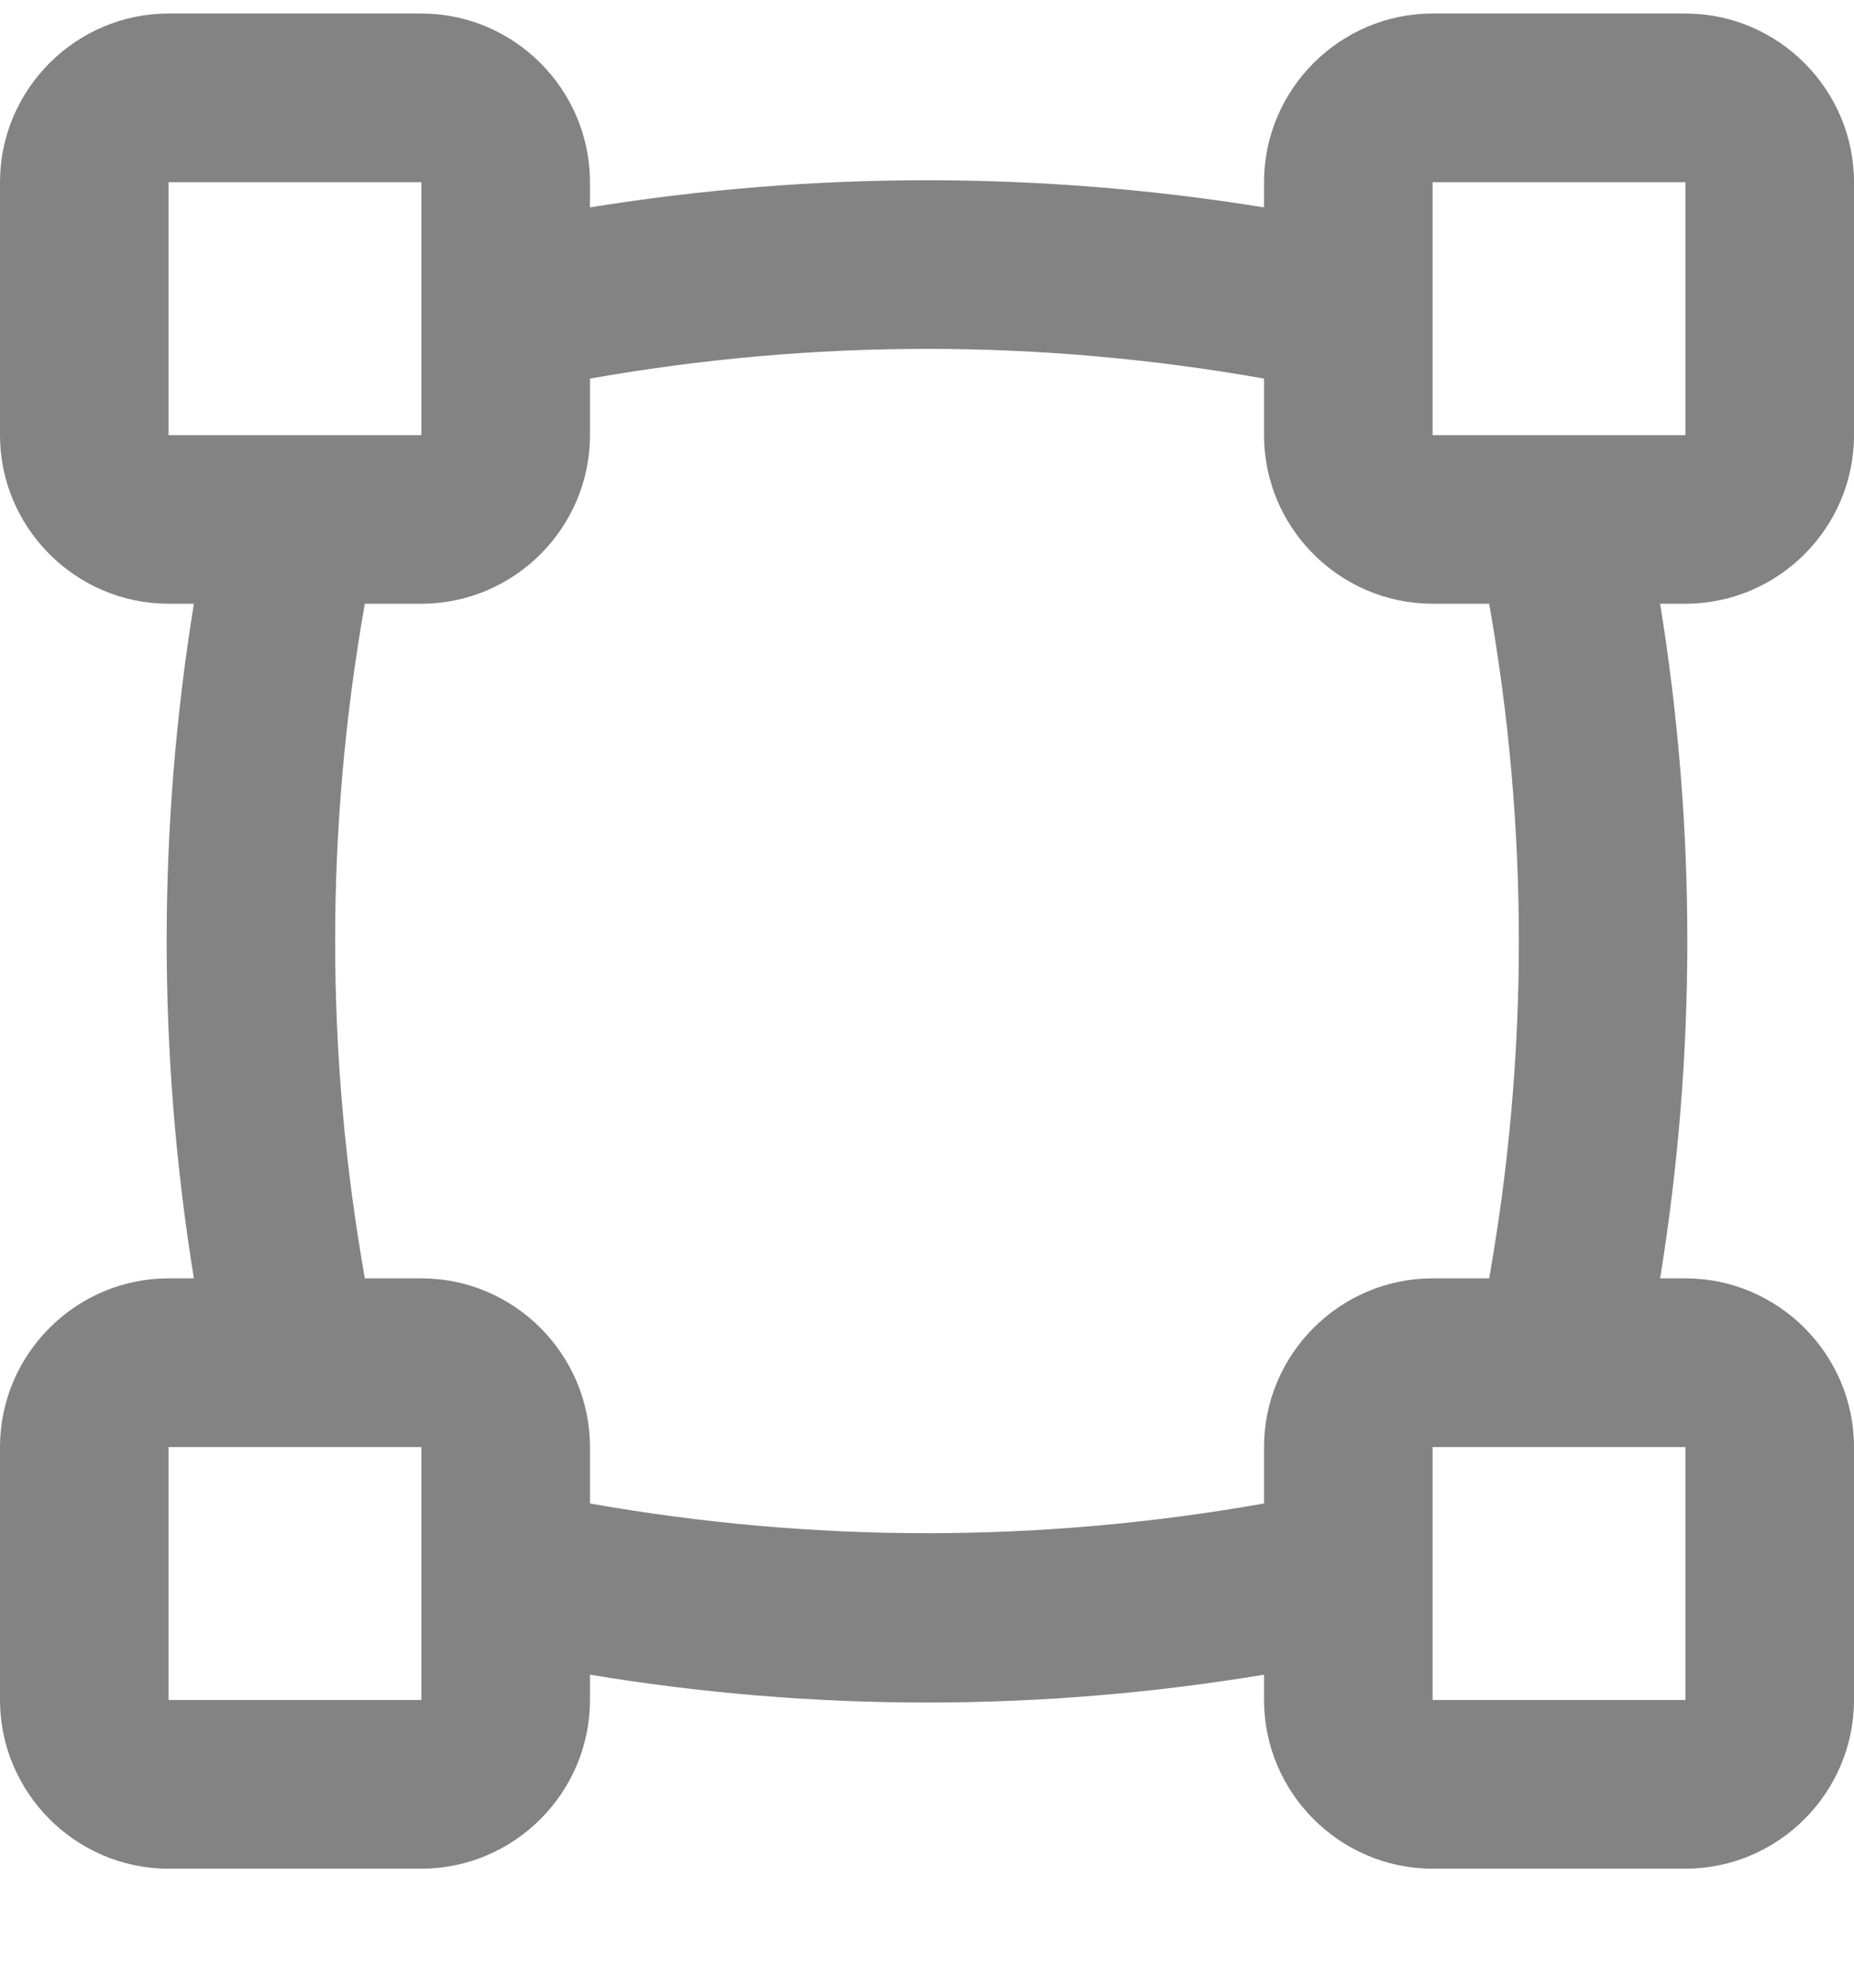 <svg width="14" height="15" viewBox="0 0 14 15" fill="none" xmlns="http://www.w3.org/2000/svg">
<path d="M14 3.284V1.375C14 0.675 13.427 0.102 12.727 0.102H10.818C10.118 0.102 9.545 0.675 9.545 1.375V1.565C7.853 1.292 6.147 1.292 4.455 1.565V1.375C4.455 0.675 3.882 0.102 3.182 0.102H1.273C0.573 0.102 0 0.675 0 1.375V3.284C0 3.984 0.573 4.556 1.273 4.556H1.464C1.19 6.249 1.19 7.955 1.464 9.647H1.273C0.573 9.647 0 10.22 0 10.92V12.829C0 13.529 0.573 14.102 1.273 14.102H3.182C3.882 14.102 4.455 13.529 4.455 12.829V12.638C5.301 12.778 6.147 12.848 7 12.848C7.853 12.848 8.699 12.778 9.545 12.638V12.829C9.545 13.529 10.118 14.102 10.818 14.102H12.727C13.427 14.102 14 13.529 14 12.829V10.92C14 10.22 13.427 9.647 12.727 9.647H12.536C12.81 7.955 12.81 6.249 12.536 4.556H12.727C13.427 4.556 14 3.984 14 3.284ZM10.818 1.375H12.727V3.284H10.818V1.375ZM1.273 1.375H3.182V3.284H1.273V1.375ZM3.182 12.829H1.273V10.92H3.182V12.829ZM12.727 12.829H10.818V10.92H12.727V12.829ZM11.245 9.647H10.818C10.118 9.647 9.545 10.22 9.545 10.92V11.346C7.853 11.645 6.147 11.645 4.455 11.346V10.92C4.455 10.22 3.882 9.647 3.182 9.647H2.755C2.456 7.955 2.456 6.249 2.755 4.556H3.182C3.882 4.556 4.455 3.984 4.455 3.284V2.857C6.147 2.558 7.853 2.558 9.545 2.857V3.284C9.545 3.984 10.118 4.556 10.818 4.556H11.245C11.544 6.249 11.544 7.955 11.245 9.647Z" fill="#838383"/>
</svg>
